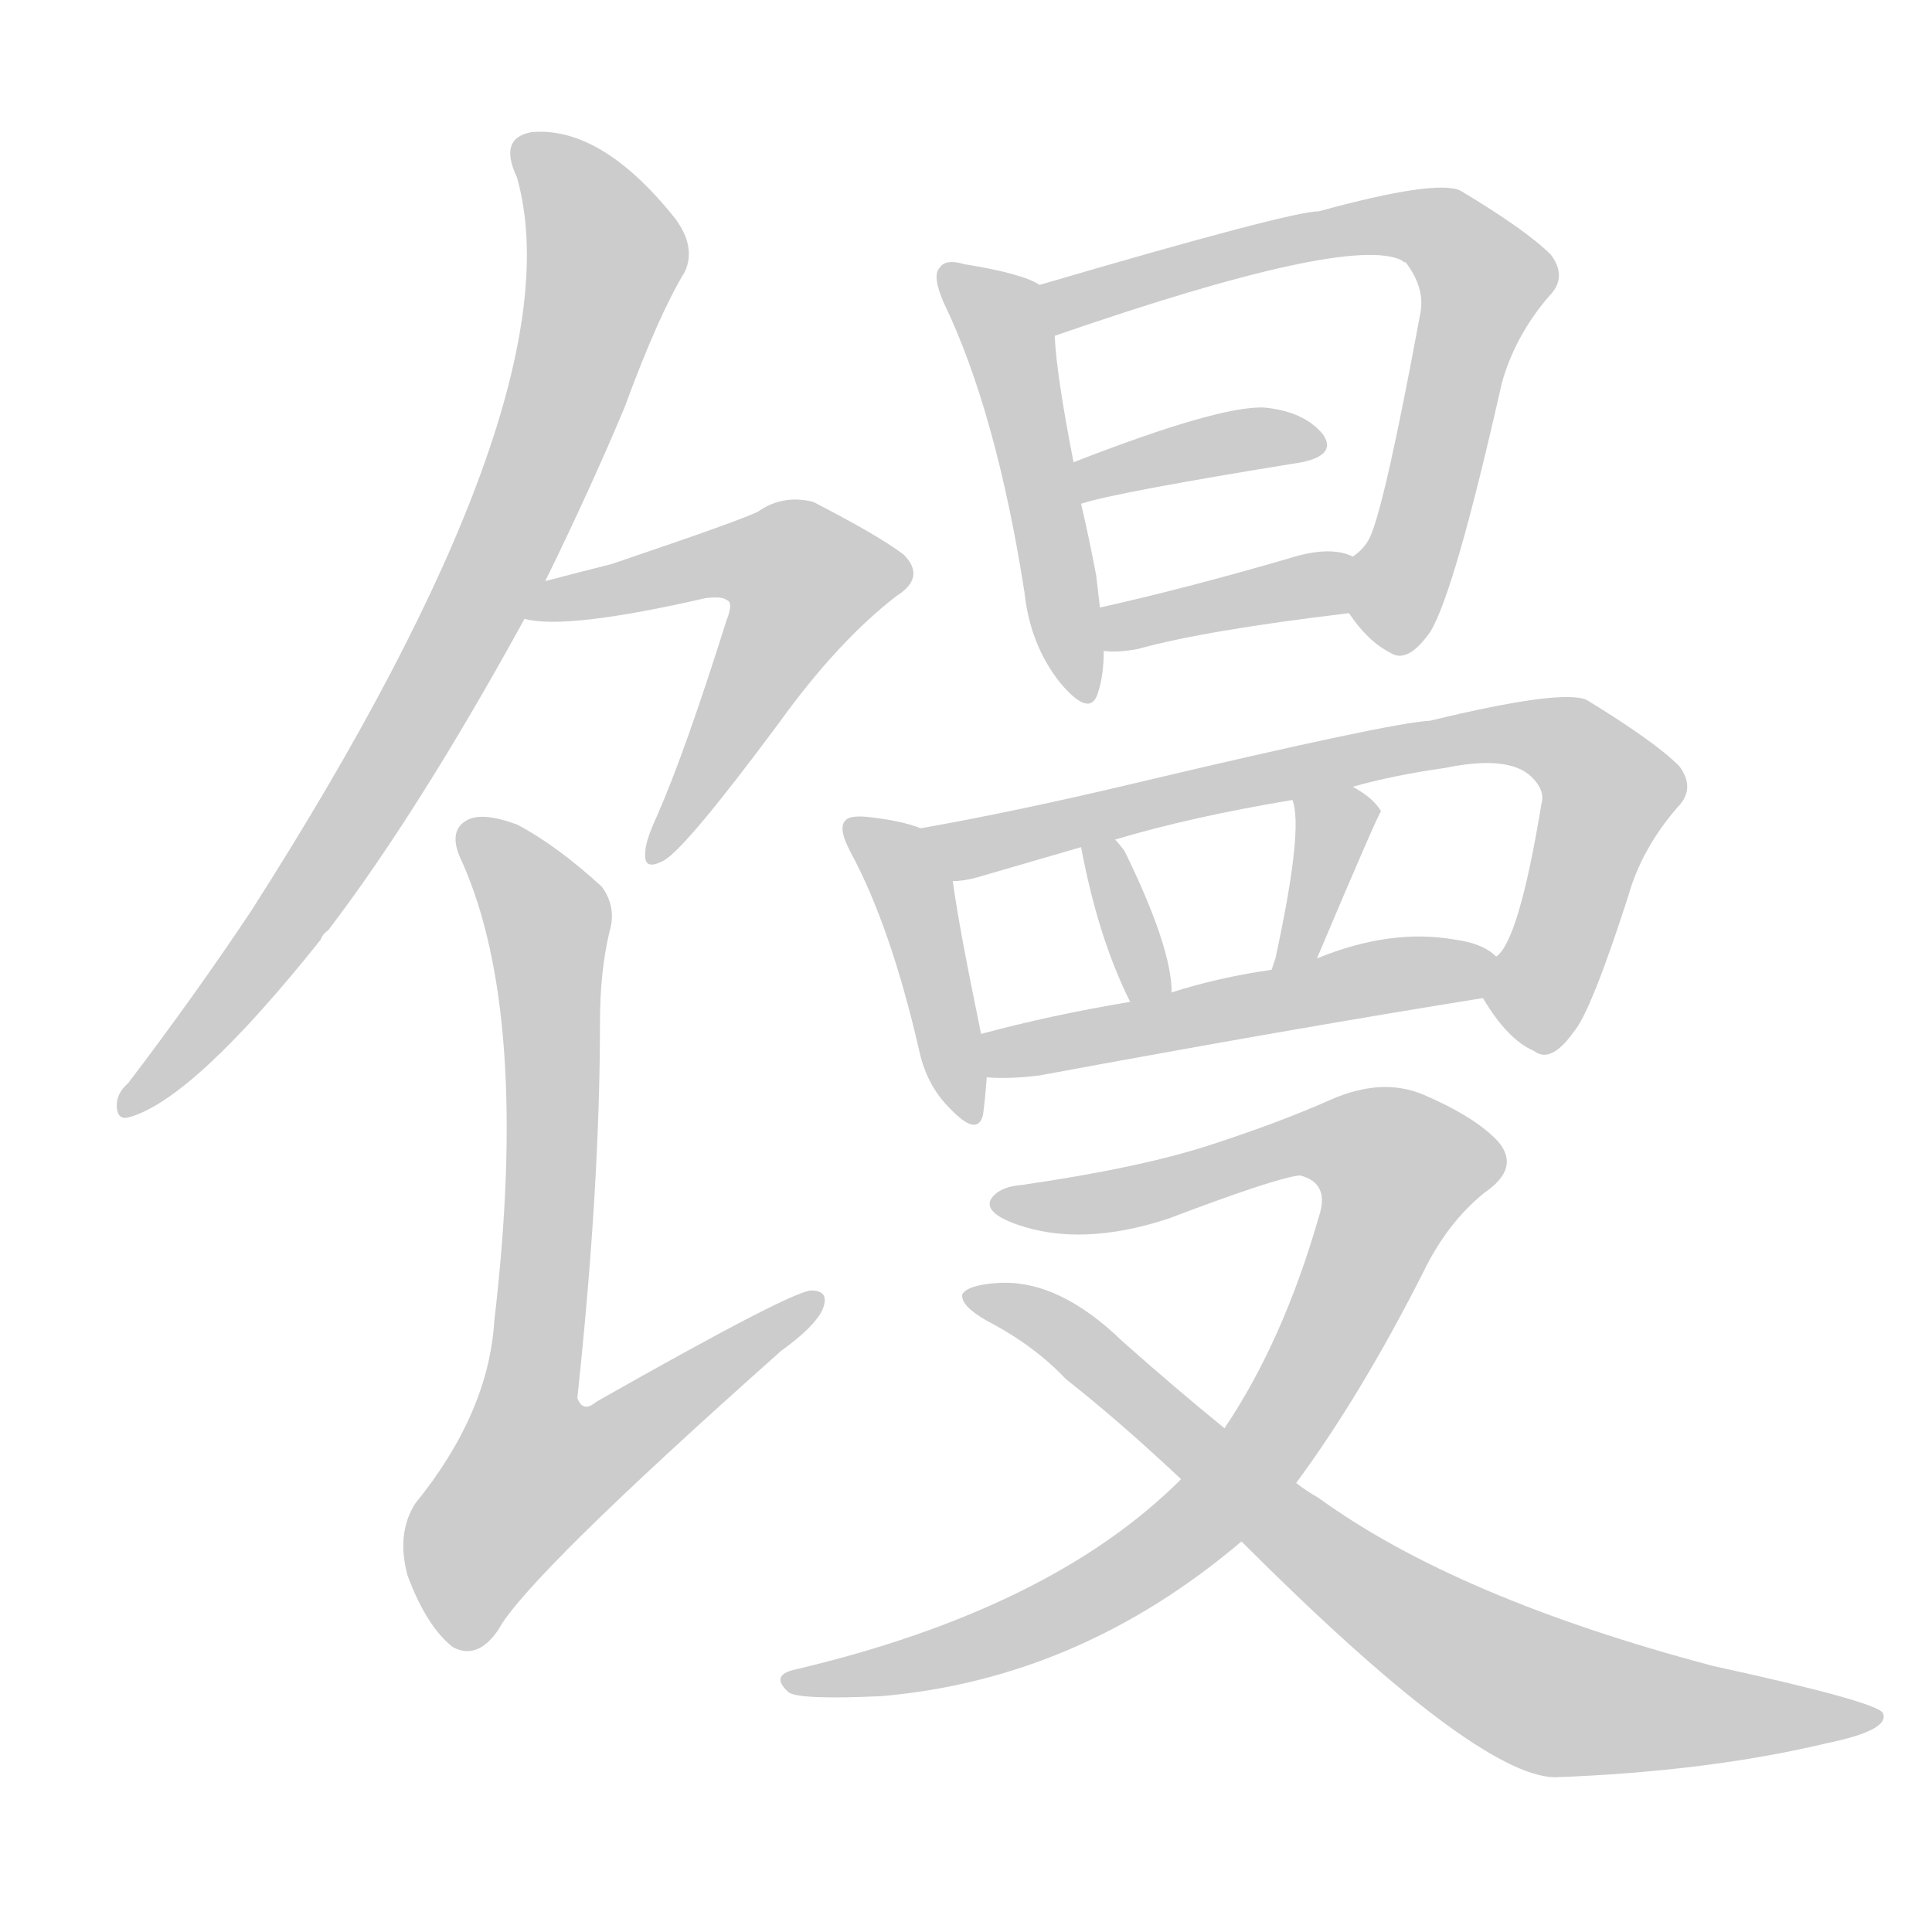 <!--
AnimCJK 2016-2018 Copyright Francois Mizessyn - https://github.com/parsimonhi/animCJK
Derived from:
    MakeMeAHanzi project - https://github.com/skishore/makemeahanzi
    Arphic PL KaitiM GB - https://apps.ubuntu.com/cat/applications/precise/fonts-arphic-gkai00mp/
    Arphic PL UKai - https://apps.ubuntu.com/cat/applications/fonts-arphic-ukai/
You can redistribute and/or modify this file under the terms of the Arphic Public License
as published by Arphic Technology Co., Ltd.
You should have received a copy of this license (the directory "APL") along with this file;
if not, see http://ftp.gnu.org/non-gnu/chinese-fonts-truetype/LICENSE.
-->
<svg id="z39314" class="acjk" version="1.1" viewBox="0 0 1024 1024" xmlns="http://www.w3.org/2000/svg" xmlns:xlink="http://www.w3.org/1999/xlink">
<style>
<![CDATA[
@keyframes z39314k {
	from {
		stroke:#ccc;
		stroke-dashoffset:3334;
	}
	1% {
		stroke:#c00;
		stroke-dashoffset:3334;
	}
	75% {
		stroke:#c00;
		stroke-dashoffset:0;
	}
	to {
		stroke:#000;
	}
}
#z39314 path[clip-path] {
	animation:z39314k 1s linear both;
	stroke-dasharray:3334;
	stroke-width:128;
	stroke-linecap:round;
	fill:none;
}
#z39314 path[clip-path="url(#z39314c1)"] {animation-delay:1s;}
#z39314 path[clip-path="url(#z39314c2)"] {animation-delay:2s;}
#z39314 path[clip-path="url(#z39314c3)"] {animation-delay:3s;}
#z39314 path[clip-path="url(#z39314c4)"] {animation-delay:4s;}
#z39314 path[clip-path="url(#z39314c5)"] {animation-delay:5s;}
#z39314 path[clip-path="url(#z39314c6)"] {animation-delay:6s;}
#z39314 path[clip-path="url(#z39314c7)"] {animation-delay:7s;}
#z39314 path[clip-path="url(#z39314c8)"] {animation-delay:8s;}
#z39314 path[clip-path="url(#z39314c9)"] {animation-delay:9s;}
#z39314 path[clip-path="url(#z39314c10)"] {animation-delay:10s;}
#z39314 path[clip-path="url(#z39314c11)"] {animation-delay:11s;}
#z39314 path[clip-path="url(#z39314c12)"] {animation-delay:12s;}
#z39314 path[clip-path="url(#z39314c13)"] {animation-delay:13s;}
#z39314 path[clip-path="url(#z39314c14)"] {animation-delay:14s;}
#z39314 path {fill:#ccc;}
]]>
</style>
<path id="z39314d1" d="M289 308Q313 259 331 216Q349 167 363 144Q369 131 358 116Q319 67 282 70Q264 73 274 94Q307 211 133 483Q103 528 68 574Q61 580 62 588Q63 594 69 592Q103 582 170 498Q171 495 174 493Q222 430 278 328C285 315 285 315 289 308Z"></path>
<path id="z39314d2" d="M278 328Q300 334 374 317Q383 316 385 318Q389 319 385 329Q363 399 348 433Q342 446 342 452Q341 462 352 456Q364 449 413 383Q444 340 475 316Q491 306 479 294Q466 284 431 266Q415 262 402 271Q395 275 324 299Q308 303 289 308C281 309 271 327 278 328Z"></path>
<path id="z39314d3" d="M323 494Q327 481 319 470Q295 448 274 437Q255 430 247 435Q237 441 245 457Q281 538 262 700Q259 749 220 797Q210 813 216 835Q226 862 240 873Q253 880 264 864Q279 836 414 716Q432 703 436 694Q440 684 430 684Q420 684 316 743Q309 749 306 741Q318 629 318 542Q318 515 323 494Z"></path>
<path id="z39314d4" d="M551 151Q542 145 511 140Q501 137 498 142Q494 146 500 160Q528 218 543 314Q546 342 562 362Q578 381 582 367Q585 358 585 345C584 330 584 330 583 322Q582 313 581 305Q577 284 573 267C570 252 570 252 569 245Q560 199 559 178C559 169 559 155 551 151Z"></path>
<path id="z39314d5" d="M715 325Q725 340 737 346Q746 352 758 335Q771 314 796 203Q803 178 821 157Q831 147 822 135Q809 122 774 101Q761 95 699 112Q684 112 551 151C542 154 550 181 559 178Q715 124 743 138C744 139 744 139 745 139Q755 152 753 165Q734 268 726 285Q723 291 717 295C709 301 709 317 715 325Z"></path>
<path id="z39314d6" d="M573 267Q591 261 690 245Q709 241 701 230Q691 218 670 216Q646 215 569 245C562 248 566 268 573 267Z"></path>
<path id="z39314d7" d="M585 345Q592 346 603 344Q639 334 715 325C725 323 726 299 717 295Q705 289 683 296Q628 312 583 322C575 324 577 345 585 345Z"></path>
<path id="z39314d8" d="M488 439Q478 435 460 433Q450 432 448 435Q444 439 451 452Q472 491 487 556Q491 575 503 587Q518 603 521 591Q522 584 523 571C521 556 521 556 520 548Q508 490 505 467C503 456 498 443 488 439Z"></path>
<path id="z39314d9" d="M786 529Q799 551 813 557Q822 564 834 547Q843 537 863 475Q870 450 889 428Q899 418 890 406Q877 393 841 371Q828 365 758 382Q737 383 602 415Q539 430 488 439C477 441 494 467 505 467Q511 467 518 465Q542 458 573 449C585 446 585 446 591 445Q631 433 685 424C706 419 706 419 717 417Q738 411 766 407Q800 400 812 412Q819 419 817 426Q805 499 793 507C788 513 781 523 786 529Z"></path>
<path id="z39314d10" d="M621 526Q621 502 596 451Q593 447 591 445C587 441 572 443 573 449Q582 497 599 531C602 538 621 534 621 526Z"></path>
<path id="z39314d11" d="M698 508Q731 430 732 430Q728 423 717 417C708 410 683 413 685 424Q691 439 676 508Q675 511 674 514C671 522 695 516 698 508Z"></path>
<path id="z39314d12" d="M523 571Q535 572 551 570Q686 545 786 529C794 528 799 512 793 507Q786 500 771 498Q737 492 698 508C682 512 682 512 674 514Q646 518 621 526C606 529 606 529 599 531Q557 538 520 548C512 550 515 571 523 571Z"></path>
<path id="z39314d13" d="M687 786Q721 740 754 675Q767 648 787 632Q806 619 794 605Q782 592 754 580Q732 571 705 583Q678 595 641 607Q604 619 542 628Q529 629 525 636Q522 643 539 649Q573 661 619 646Q677 624 689 623Q705 627 699 645Q680 711 649 757C634 775 634 775 626 784Q557 853 421 885Q408 888 418 897Q424 901 467 899Q572 890 658 817C677 796 677 796 687 786Z"></path>
<path id="z39314d14" d="M658 817Q782 941 824 942Q905 939 968 924Q1002 917 998 908Q995 902 908 883Q772 847 699 794Q692 790 687 786C662 767 662 767 649 757Q622 735 595 711Q561 678 529 680Q513 681 510 686Q509 692 523 700Q548 713 565 731Q593 753 626 784C647 806 647 806 658 817Z"></path>
<defs>
	<clipPath id="z39314c1"><use xlink:href="#z39314d1"></use></clipPath>
	<clipPath id="z39314c2"><use xlink:href="#z39314d2"></use></clipPath>
	<clipPath id="z39314c3"><use xlink:href="#z39314d3"></use></clipPath>
	<clipPath id="z39314c4"><use xlink:href="#z39314d4"></use></clipPath>
	<clipPath id="z39314c5"><use xlink:href="#z39314d5"></use></clipPath>
	<clipPath id="z39314c6"><use xlink:href="#z39314d6"></use></clipPath>
	<clipPath id="z39314c7"><use xlink:href="#z39314d7"></use></clipPath>
	<clipPath id="z39314c8"><use xlink:href="#z39314d8"></use></clipPath>
	<clipPath id="z39314c9"><use xlink:href="#z39314d9"></use></clipPath>
	<clipPath id="z39314c10"><use xlink:href="#z39314d10"></use></clipPath>
	<clipPath id="z39314c11"><use xlink:href="#z39314d11"></use></clipPath>
	<clipPath id="z39314c12"><use xlink:href="#z39314d12"></use></clipPath>
	<clipPath id="z39314c13"><use xlink:href="#z39314d13"></use></clipPath>
	<clipPath id="z39314c14"><use xlink:href="#z39314d14"></use></clipPath>
</defs>
<path pathLength="3333" clip-path="url(#z39314c1)" d="M278 75L322 141L276 273L183 444L69 586"></path>
<path pathLength="3333" clip-path="url(#z39314c2)" d="M288 323L387 296L434 311L351 449"></path>
<path pathLength="3333" clip-path="url(#z39314c3)" d="M249 440L291 491L261 816L429 691"></path>
<path pathLength="3333" clip-path="url(#z39314c4)" d="M505 148L537 187L574 366"></path>
<path pathLength="3333" clip-path="url(#z39314c5)" d="M558 153L742 118L781 138L732 341"></path>
<path pathLength="3333" clip-path="url(#z39314c6)" d="M574 261L694 234"></path>
<path pathLength="3333" clip-path="url(#z39314c7)" d="M593 337L714 306"></path>
<path pathLength="3333" clip-path="url(#z39314c8)" d="M456 443L487 481L511 591"></path>
<path pathLength="3333" clip-path="url(#z39314c9)" d="M499 443L827 392L855 421L808 552"></path>
<path pathLength="3333" clip-path="url(#z39314c10)" d="M581 453L610 528"></path>
<path pathLength="3333" clip-path="url(#z39314c11)" d="M726 431L698 452L683 510"></path>
<path pathLength="3333" clip-path="url(#z39314c12)" d="M526 552L786 516"></path>
<path pathLength="3333" clip-path="url(#z39314c13)" d="M532 636L707 603L749 629L619 820L528 869L420 892"></path>
<path pathLength="3333" clip-path="url(#z39314c14)" d="M518 688L810 895L989 910"></path>
</svg>